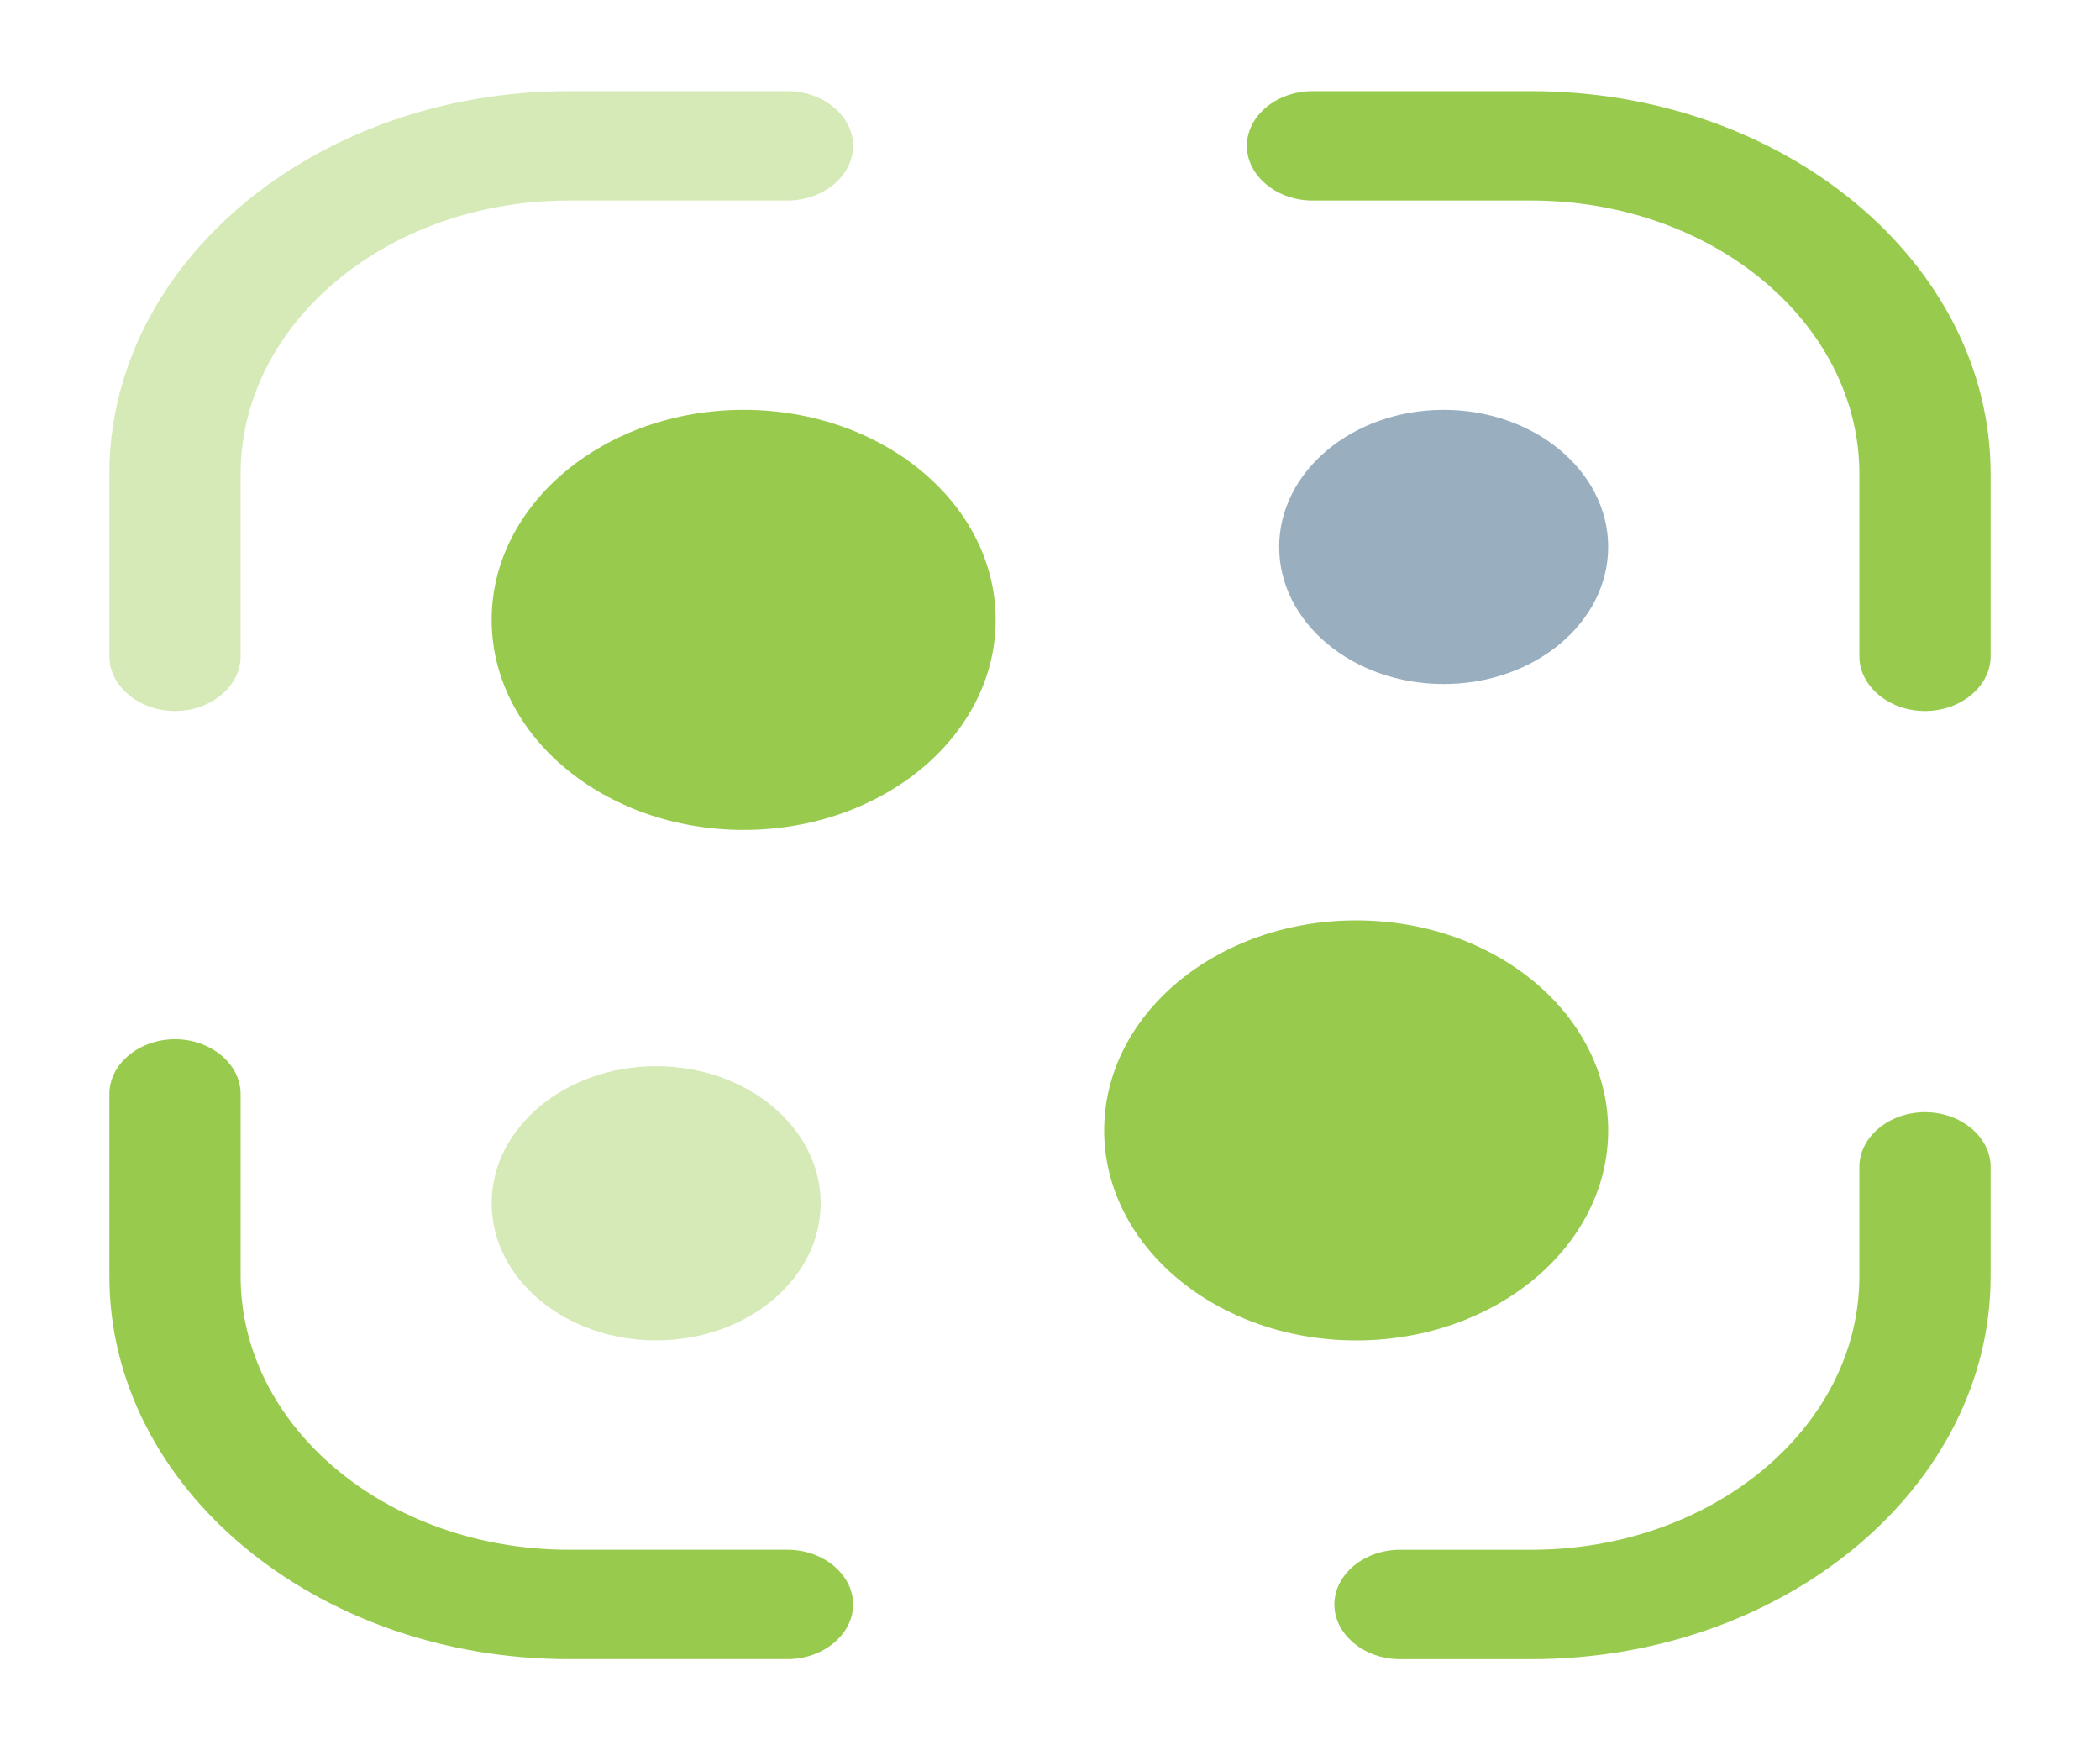 <svg width="84" height="70" viewBox="0 0 84 70" fill="none" xmlns="http://www.w3.org/2000/svg">
    <path opacity="0.4"
        d="M7 28.436C5.565 28.436 4.375 27.445 4.375 26.249V18.957C4.375 10.499 12.635 3.645 22.75 3.645H31.5C32.935 3.645 34.125 4.636 34.125 5.832C34.125 7.028 32.935 8.02 31.5 8.02H22.75C15.505 8.02 9.625 12.919 9.625 18.957V26.249C9.625 27.445 8.435 28.436 7 28.436Z"
        fill="#98CB4D" />
    <path
        d="M77 28.436C75.565 28.436 74.375 27.445 74.375 26.249V18.957C74.375 12.919 68.495 8.02 61.25 8.02H52.5C51.065 8.02 49.875 7.028 49.875 5.832C49.875 4.636 51.065 3.645 52.5 3.645H61.25C71.365 3.645 79.625 10.499 79.625 18.957V26.249C79.625 27.445 78.435 28.436 77 28.436Z"
        fill="#98CB4D" />
    <path
        d="M61.25 66.356H56C54.565 66.356 53.375 65.364 53.375 64.168C53.375 62.972 54.565 61.98 56 61.98H61.25C68.495 61.98 74.375 57.081 74.375 51.043V46.668C74.375 45.472 75.565 44.48 77 44.48C78.435 44.48 79.625 45.472 79.625 46.668V51.043C79.625 59.501 71.365 66.356 61.25 66.356Z"
        fill="#98CB4D" />
    <path
        d="M31.5 66.354H22.75C12.635 66.354 4.375 59.5 4.375 51.042V43.75C4.375 42.554 5.565 41.562 7 41.562C8.435 41.562 9.625 42.554 9.625 43.75V51.042C9.625 57.079 15.505 61.979 22.75 61.979H31.5C32.935 61.979 34.125 62.971 34.125 64.167C34.125 65.362 32.935 66.354 31.5 66.354Z"
        fill="#98CB4D" />
    <path
        d="M29.747 33.191C35.314 33.191 39.827 29.43 39.827 24.791C39.827 20.151 35.314 16.391 29.747 16.391C24.18 16.391 19.667 20.151 19.667 24.791C19.667 29.43 24.18 33.191 29.747 33.191Z"
        fill="#98CB4D" />
    <path opacity="0.4"
        d="M26.247 53.607C29.881 53.607 32.827 51.152 32.827 48.124C32.827 45.096 29.881 42.641 26.247 42.641C22.613 42.641 19.667 45.096 19.667 48.124C19.667 51.152 22.613 53.607 26.247 53.607Z"
        fill="#98CB4D" />
    <path opacity="0.4"
        d="M57.747 27.357C61.381 27.357 64.327 24.902 64.327 21.874C64.327 18.846 61.381 16.391 57.747 16.391C54.113 16.391 51.167 18.846 51.167 21.874C51.167 24.902 54.113 27.357 57.747 27.357Z"
        fill="#00385F" />
    <path
        d="M54.247 53.609C59.814 53.609 64.327 49.848 64.327 45.209C64.327 40.569 59.814 36.809 54.247 36.809C48.68 36.809 44.167 40.569 44.167 45.209C44.167 49.848 48.68 53.609 54.247 53.609Z"
        fill="#98CB4D" />
</svg>
    